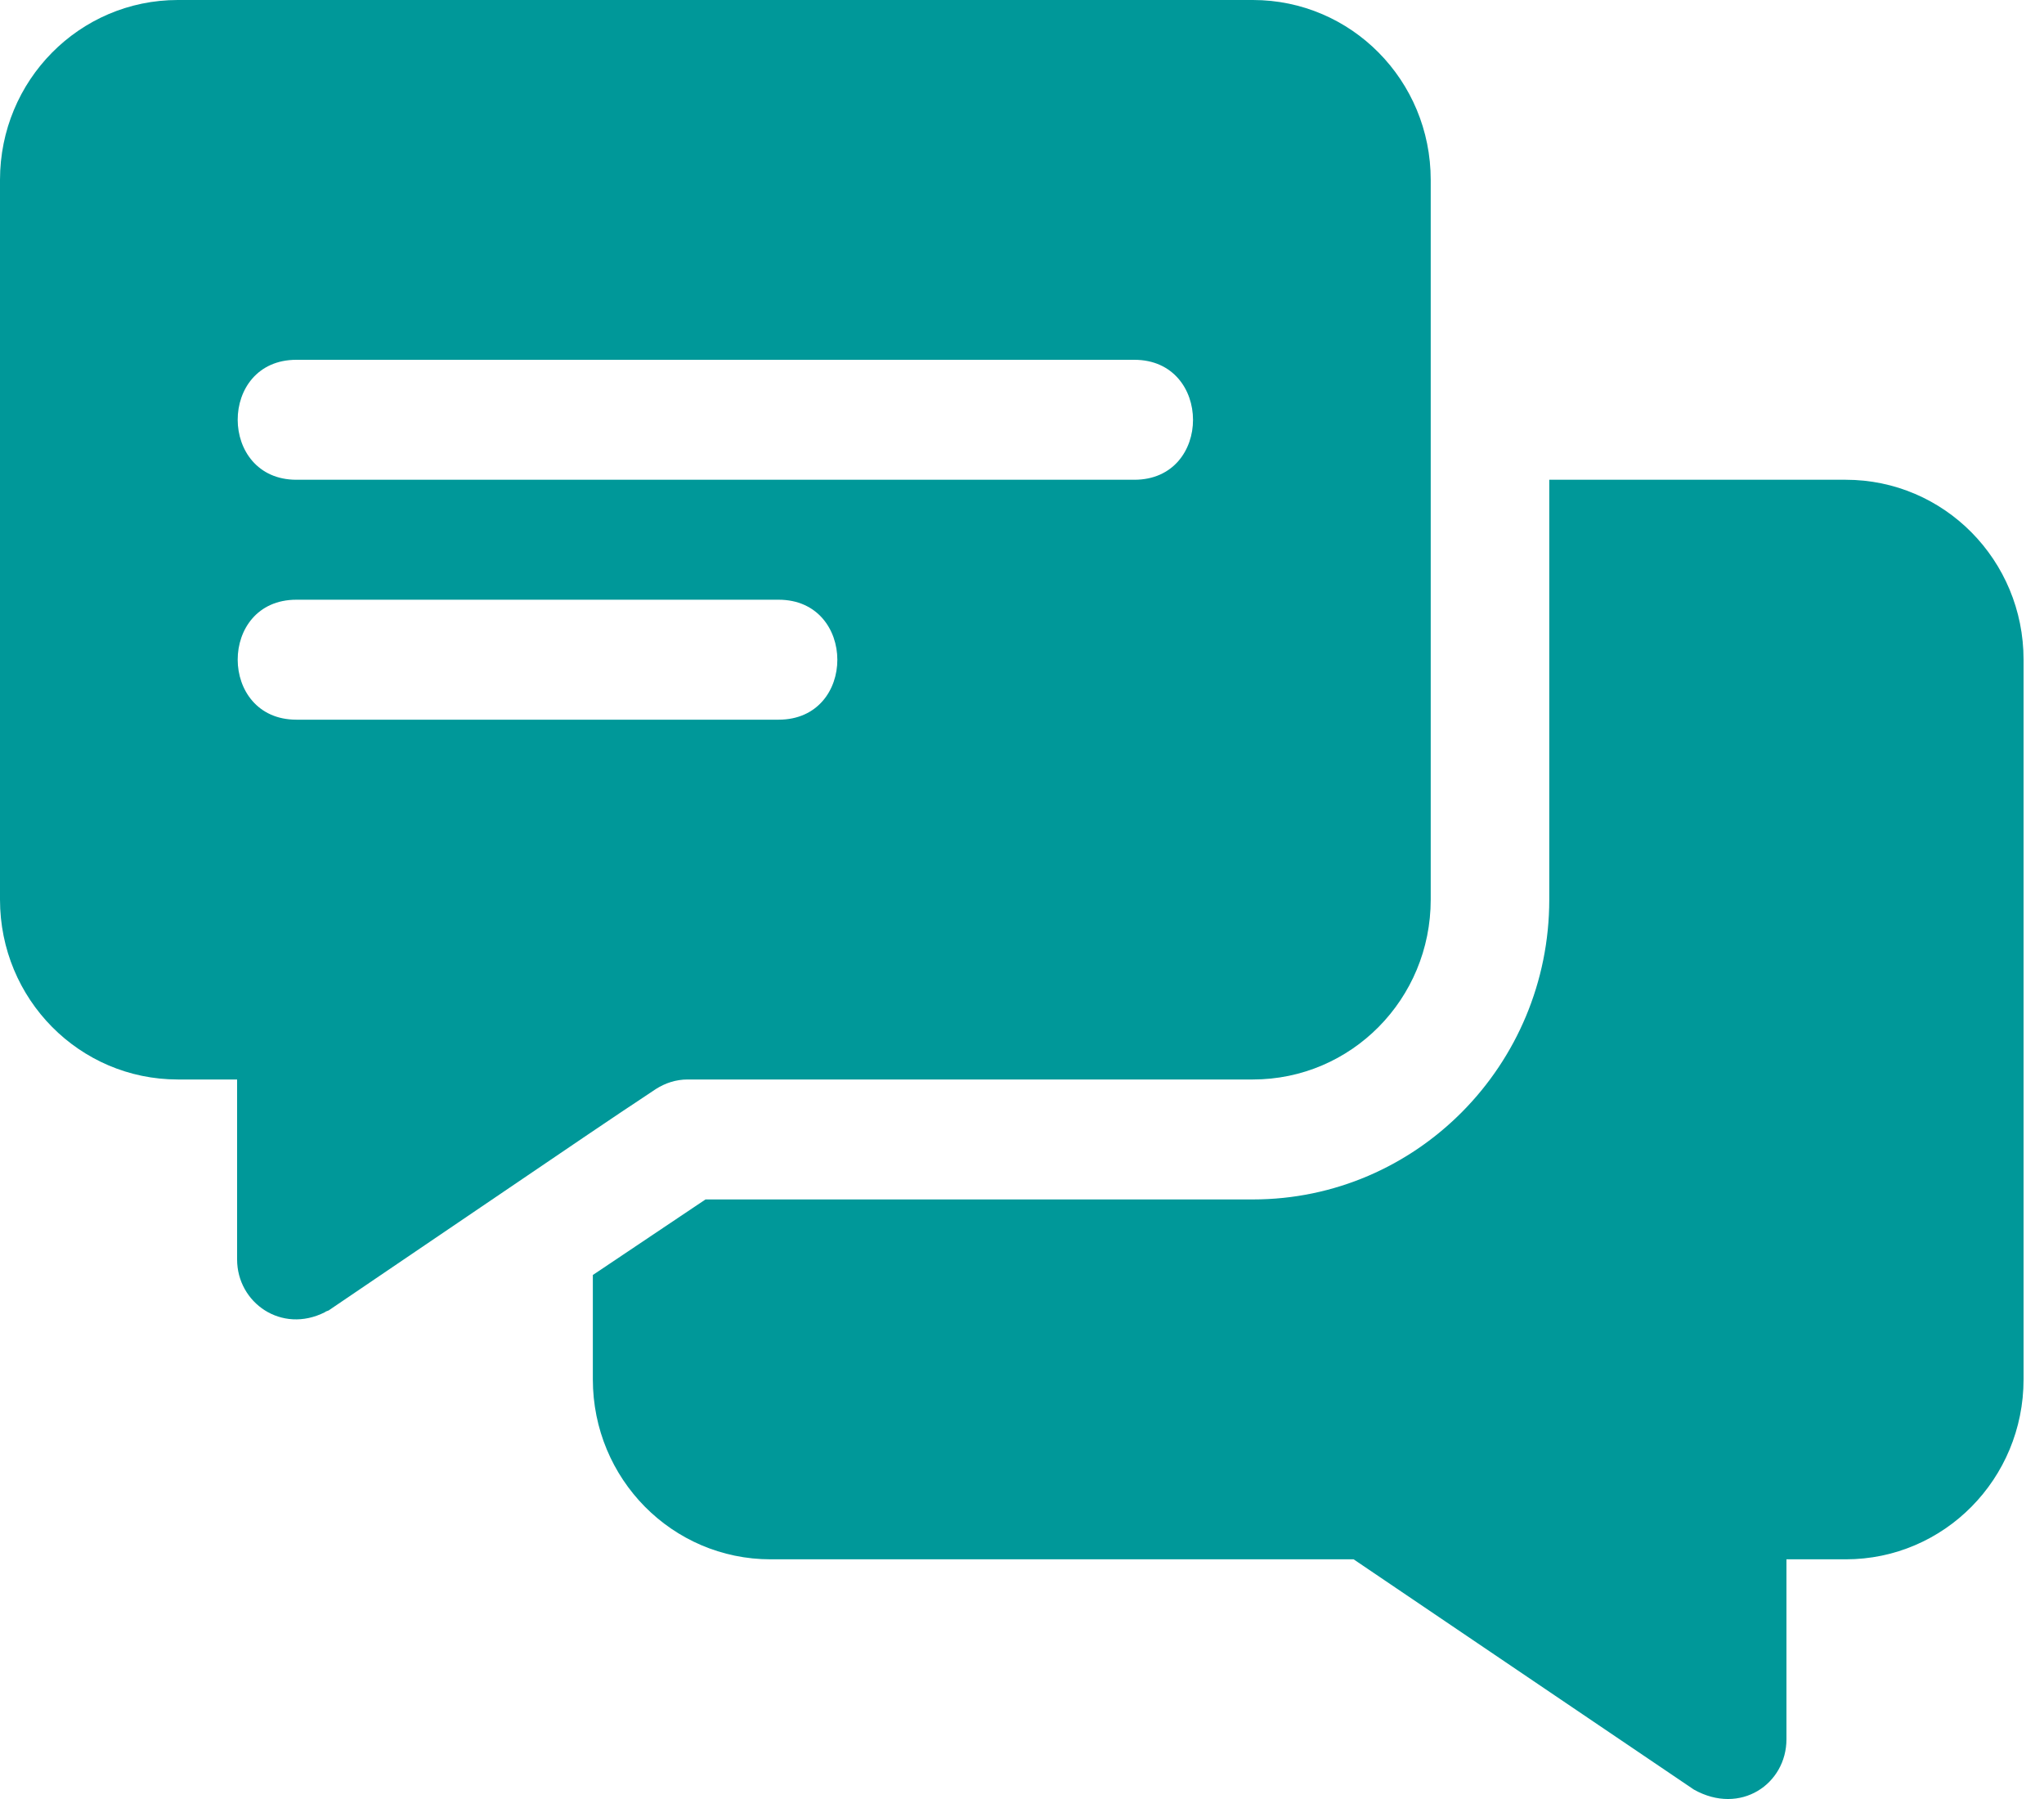 <svg width="25" height="22" viewBox="0 0 25 22" fill="none" xmlns="http://www.w3.org/2000/svg">
<path d="M15.324 0H2.175C0.972 0 0 0.983 0 2.2V11.001C0 12.219 0.972 13.201 2.175 13.201H2.9V15.402C2.9 15.931 3.443 16.315 3.974 16.047C3.988 16.032 4.017 16.032 4.032 16.017C8.02 13.312 7.126 13.915 8.02 13.319C8.136 13.245 8.266 13.201 8.411 13.201H15.324C16.527 13.201 17.499 12.219 17.499 11.001V2.2C17.499 0.983 16.527 0 15.324 0ZM9.523 8.801H3.625C2.67 8.801 2.666 7.334 3.625 7.334H9.523C10.479 7.334 10.483 8.801 9.523 8.801ZM13.874 5.867H3.625C2.67 5.867 2.666 4.4 3.625 4.4H13.874C14.829 4.4 14.833 5.867 13.874 5.867Z" fill="#009899"/>
<path d="M22.575 5.867H18.949V11.001C18.949 13.025 17.325 14.668 15.324 14.668H8.629L7.251 15.592V16.868C7.251 18.086 8.223 19.069 9.426 19.069H16.556L20.718 21.885C21.287 22.204 21.85 21.816 21.85 21.269V19.069H22.575C23.778 19.069 24.75 18.086 24.75 16.868V8.067C24.75 6.85 23.778 5.867 22.575 5.867Z" fill="#009899"/>
</svg>
